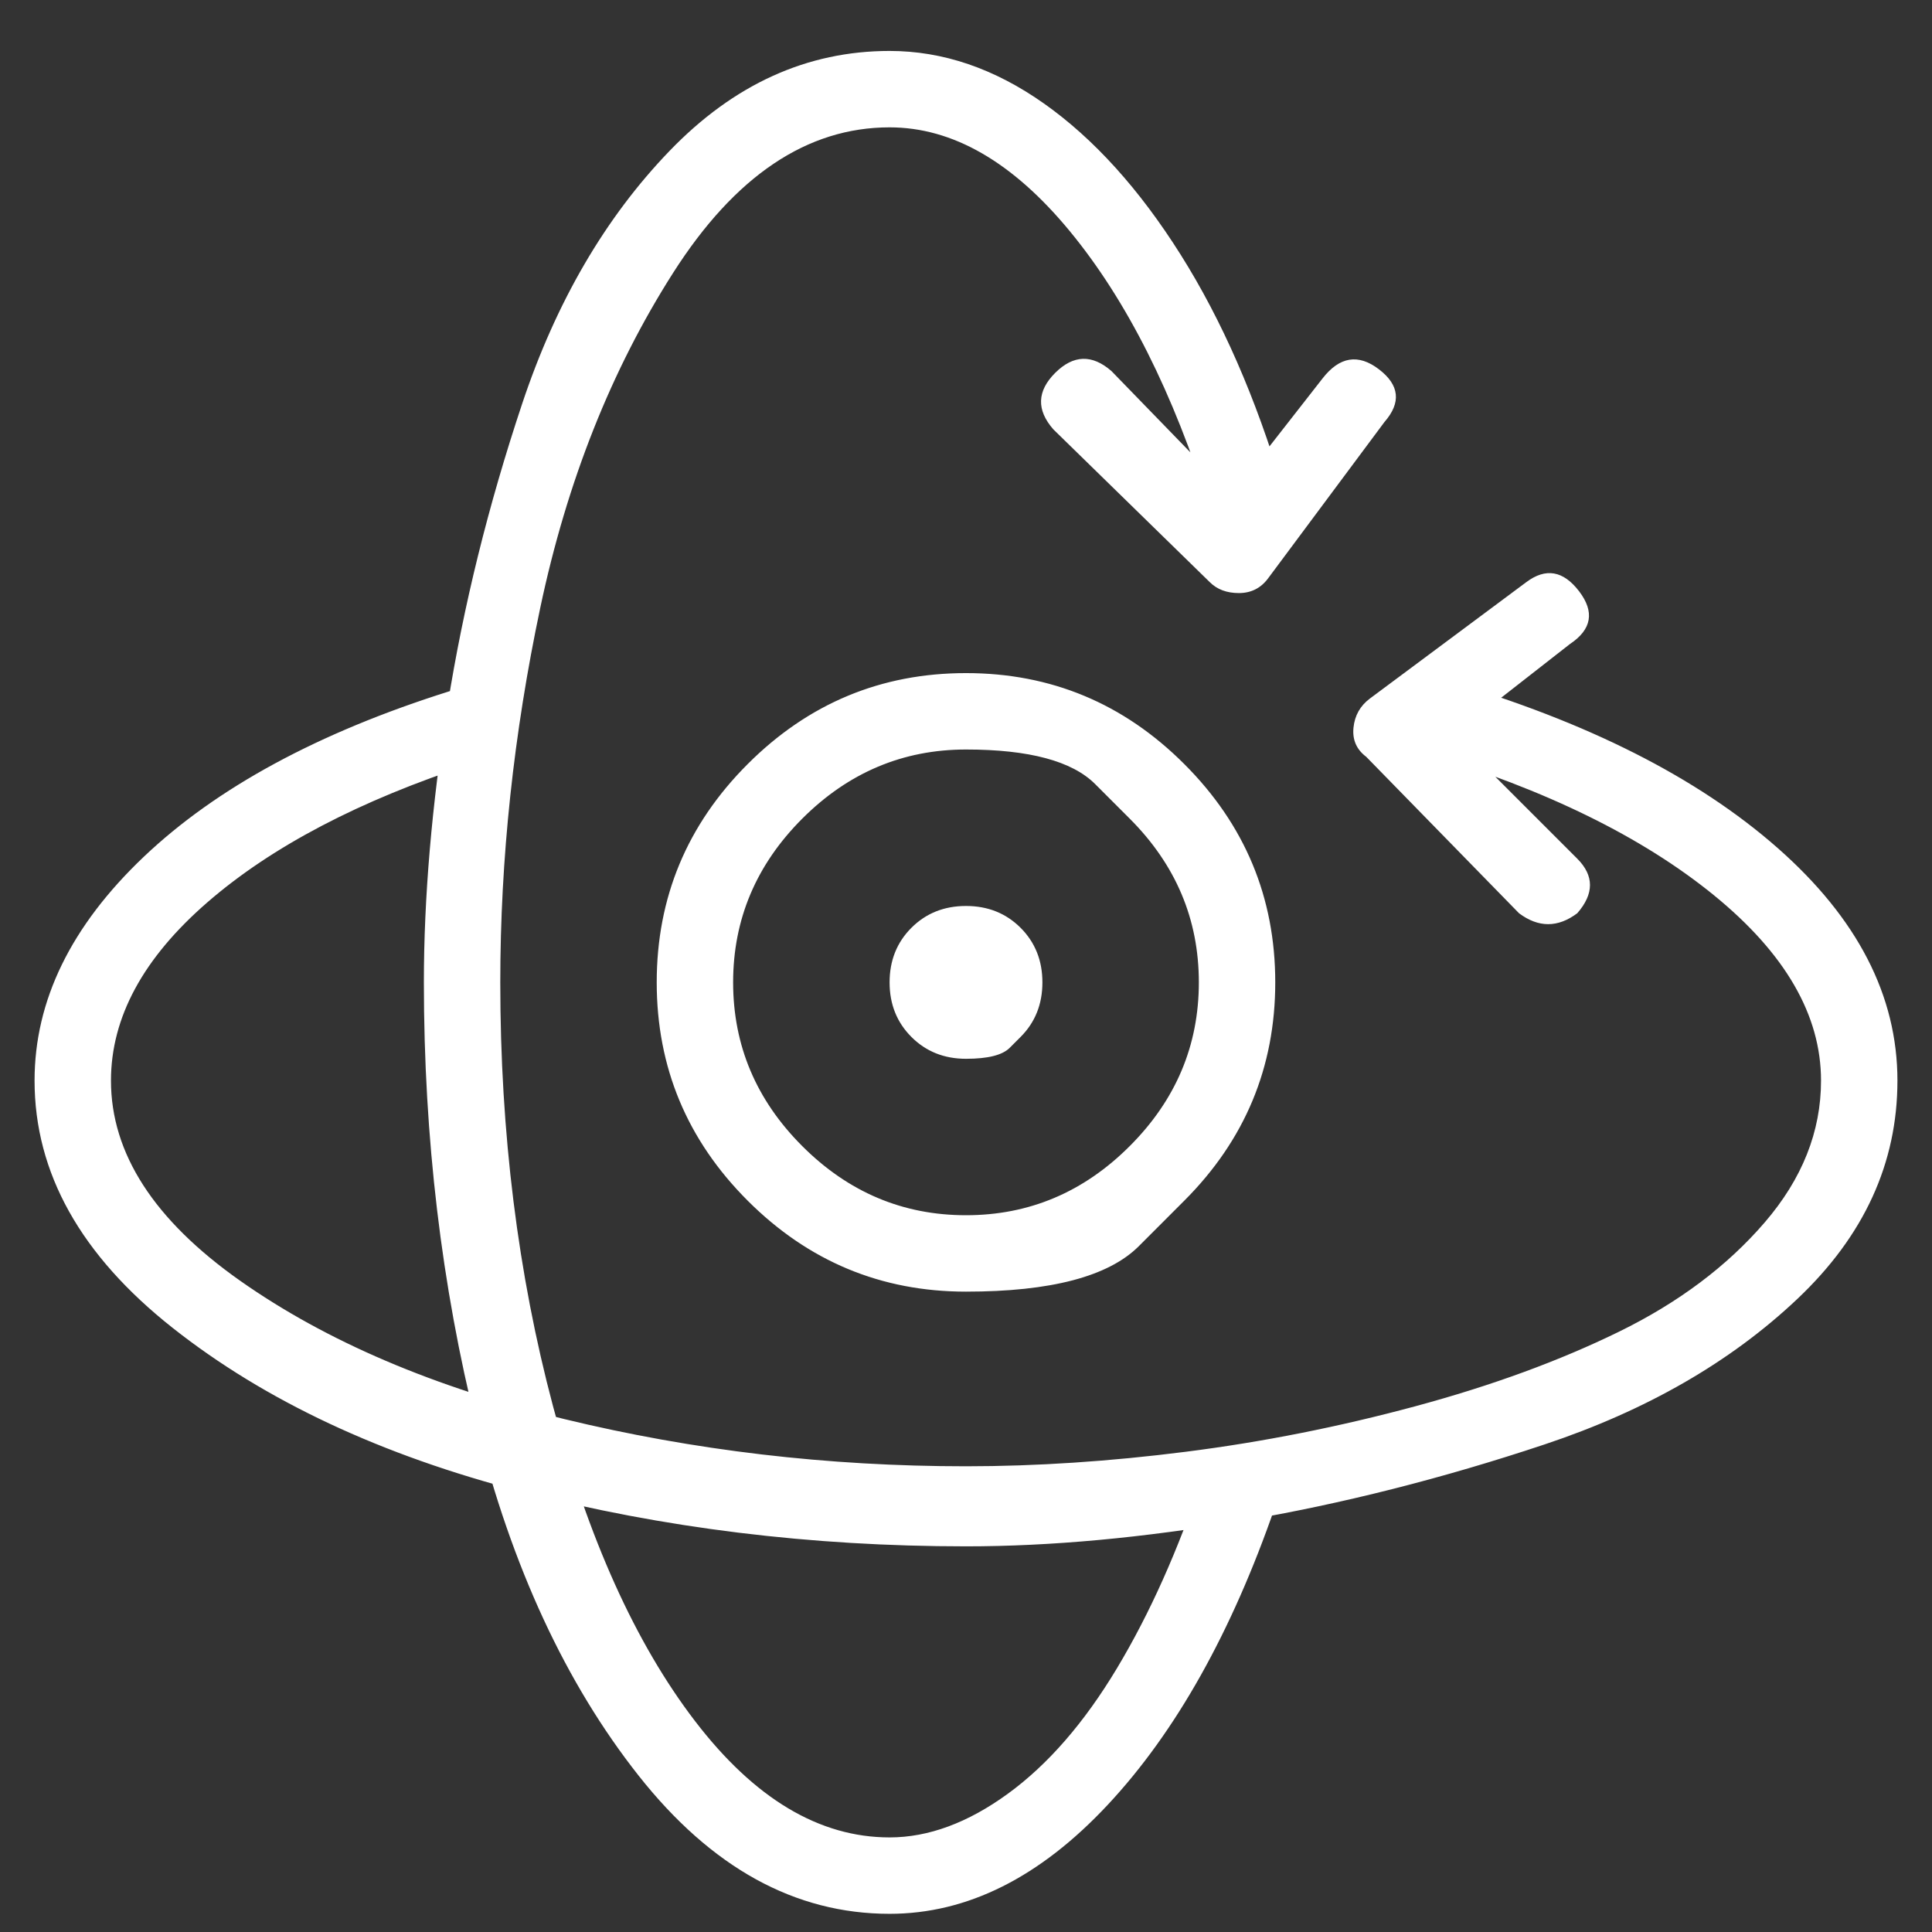 <svg width="73" height="73" viewBox="0 0 73 73" fill="none" xmlns="http://www.w3.org/2000/svg">
<rect x="0" y="0" width="73" height="73" fill="#333333" stroke="none"/>
<path d="M33.613 72.313C30.038 72.313 26.877 70.571 24.127 67.088C21.378 63.606 19.338 59.206 18.009 53.891C16.68 48.575 16.016 42.984 16.016 37.119C16.016 33.911 16.314 30.428 16.91 26.67C17.505 22.913 18.445 19.109 19.728 15.26C21.011 11.411 22.867 8.226 25.296 5.705C27.724 3.185 30.497 1.925 33.613 1.925C35.629 1.925 37.577 2.589 39.456 3.918C41.334 5.247 43.053 7.149 44.611 9.623C46.169 12.098 47.452 15.031 48.46 18.422C48.735 19.338 48.414 19.934 47.498 20.209C46.581 20.484 45.986 20.163 45.711 19.247C44.336 14.848 42.572 11.342 40.418 8.73C38.264 6.118 35.996 4.812 33.613 4.812C30.497 4.812 27.77 6.645 25.433 10.311C23.096 13.977 21.423 18.193 20.415 22.959C19.407 27.724 18.903 32.444 18.903 37.119C18.903 42.801 19.567 48.14 20.896 53.135C22.225 58.13 24.012 62.093 26.258 65.026C28.503 67.959 30.955 69.426 33.613 69.426C35.079 69.426 36.569 68.876 38.081 67.776C39.593 66.676 40.968 65.095 42.205 63.033C43.442 60.971 44.519 58.565 45.436 55.815C45.619 55.082 46.077 54.716 46.811 54.716C47.269 54.716 47.636 54.853 47.91 55.128C48.185 55.403 48.323 55.77 48.323 56.228C48.323 56.411 48.277 56.64 48.185 56.915C46.536 61.681 44.428 65.439 41.861 68.188C39.295 70.938 36.546 72.313 33.613 72.313ZM46.811 22.409C46.352 22.409 45.986 22.271 45.711 21.996L39.799 16.222C39.158 15.489 39.181 14.779 39.868 14.091C40.555 13.404 41.266 13.381 41.999 14.023L46.536 18.697L49.973 14.298C50.614 13.473 51.324 13.358 52.103 13.954C52.883 14.55 52.951 15.214 52.31 15.947L47.91 21.859C47.636 22.225 47.269 22.409 46.811 22.409ZM36.5 58.428C30.634 58.428 25.044 57.74 19.728 56.365C14.412 54.991 10.013 52.928 6.53 50.179C3.047 47.429 1.306 44.313 1.306 40.831C1.306 37.806 2.681 34.988 5.43 32.376C8.18 29.764 12.029 27.679 16.978 26.12C17.895 25.846 18.513 26.166 18.834 27.083C19.155 27.999 18.811 28.595 17.803 28.87C13.587 30.245 10.265 31.986 7.836 34.094C5.407 36.202 4.193 38.448 4.193 40.831C4.193 43.58 5.82 46.1 9.073 48.392C12.327 50.683 16.405 52.424 21.309 53.616C26.212 54.807 31.276 55.403 36.5 55.403C39.158 55.403 41.93 55.22 44.817 54.853C47.704 54.486 50.591 53.914 53.478 53.135C56.365 52.356 58.931 51.416 61.177 50.316C63.422 49.217 65.255 47.842 66.676 46.192C68.097 44.542 68.807 42.755 68.807 40.831C68.807 38.356 67.455 36.019 64.751 33.819C62.048 31.62 58.404 29.832 53.822 28.458C52.905 28.183 52.585 27.587 52.86 26.67C53.135 25.754 53.73 25.433 54.647 25.708C59.962 27.266 64.133 29.374 67.157 32.032C70.182 34.69 71.694 37.623 71.694 40.831C71.694 43.947 70.434 46.696 67.913 49.079C65.393 51.462 62.208 53.295 58.359 54.578C54.509 55.861 50.706 56.824 46.948 57.465C43.19 58.107 39.708 58.428 36.5 58.428ZM59.596 34.507C59.229 34.782 58.863 34.919 58.496 34.919C58.13 34.919 57.763 34.782 57.396 34.507L51.622 28.595C51.256 28.32 51.095 27.954 51.141 27.495C51.187 27.037 51.393 26.67 51.76 26.395L57.671 21.996C58.404 21.446 59.069 21.561 59.665 22.34C60.26 23.119 60.146 23.783 59.321 24.333L54.922 27.77L59.596 32.444C60.237 33.086 60.237 33.773 59.596 34.507ZM44.748 45.367C44.748 45.367 44.176 45.94 43.03 47.086C41.884 48.231 39.708 48.804 36.5 48.804C33.292 48.804 30.543 47.658 28.251 45.367C25.96 43.076 24.814 40.326 24.814 37.119C24.814 33.911 25.96 31.161 28.251 28.87C30.543 26.579 33.292 25.433 36.5 25.433C39.708 25.433 42.457 26.579 44.748 28.87C47.04 31.161 48.185 33.911 48.185 37.119C48.185 40.326 47.04 43.076 44.748 45.367ZM42.686 30.932C42.686 30.932 42.251 30.497 41.38 29.626C40.51 28.756 38.883 28.32 36.5 28.32C34.117 28.32 32.055 29.191 30.313 30.932C28.572 32.674 27.701 34.736 27.701 37.119C27.701 39.502 28.572 41.564 30.313 43.305C32.055 45.047 34.117 45.917 36.5 45.917C38.883 45.917 40.945 45.047 42.686 43.305C44.428 41.564 45.298 39.502 45.298 37.119C45.298 34.736 44.428 32.674 42.686 30.932ZM38.562 39.181C38.562 39.181 38.425 39.318 38.15 39.593C37.875 39.868 37.325 40.006 36.5 40.006C35.675 40.006 34.988 39.731 34.438 39.181C33.888 38.631 33.613 37.944 33.613 37.119C33.613 36.294 33.888 35.606 34.438 35.056C34.988 34.507 35.675 34.232 36.5 34.232C37.325 34.232 38.012 34.507 38.562 35.056C39.112 35.606 39.387 36.294 39.387 37.119C39.387 37.944 39.112 38.631 38.562 39.181Z" fill="white"/>
</svg>
